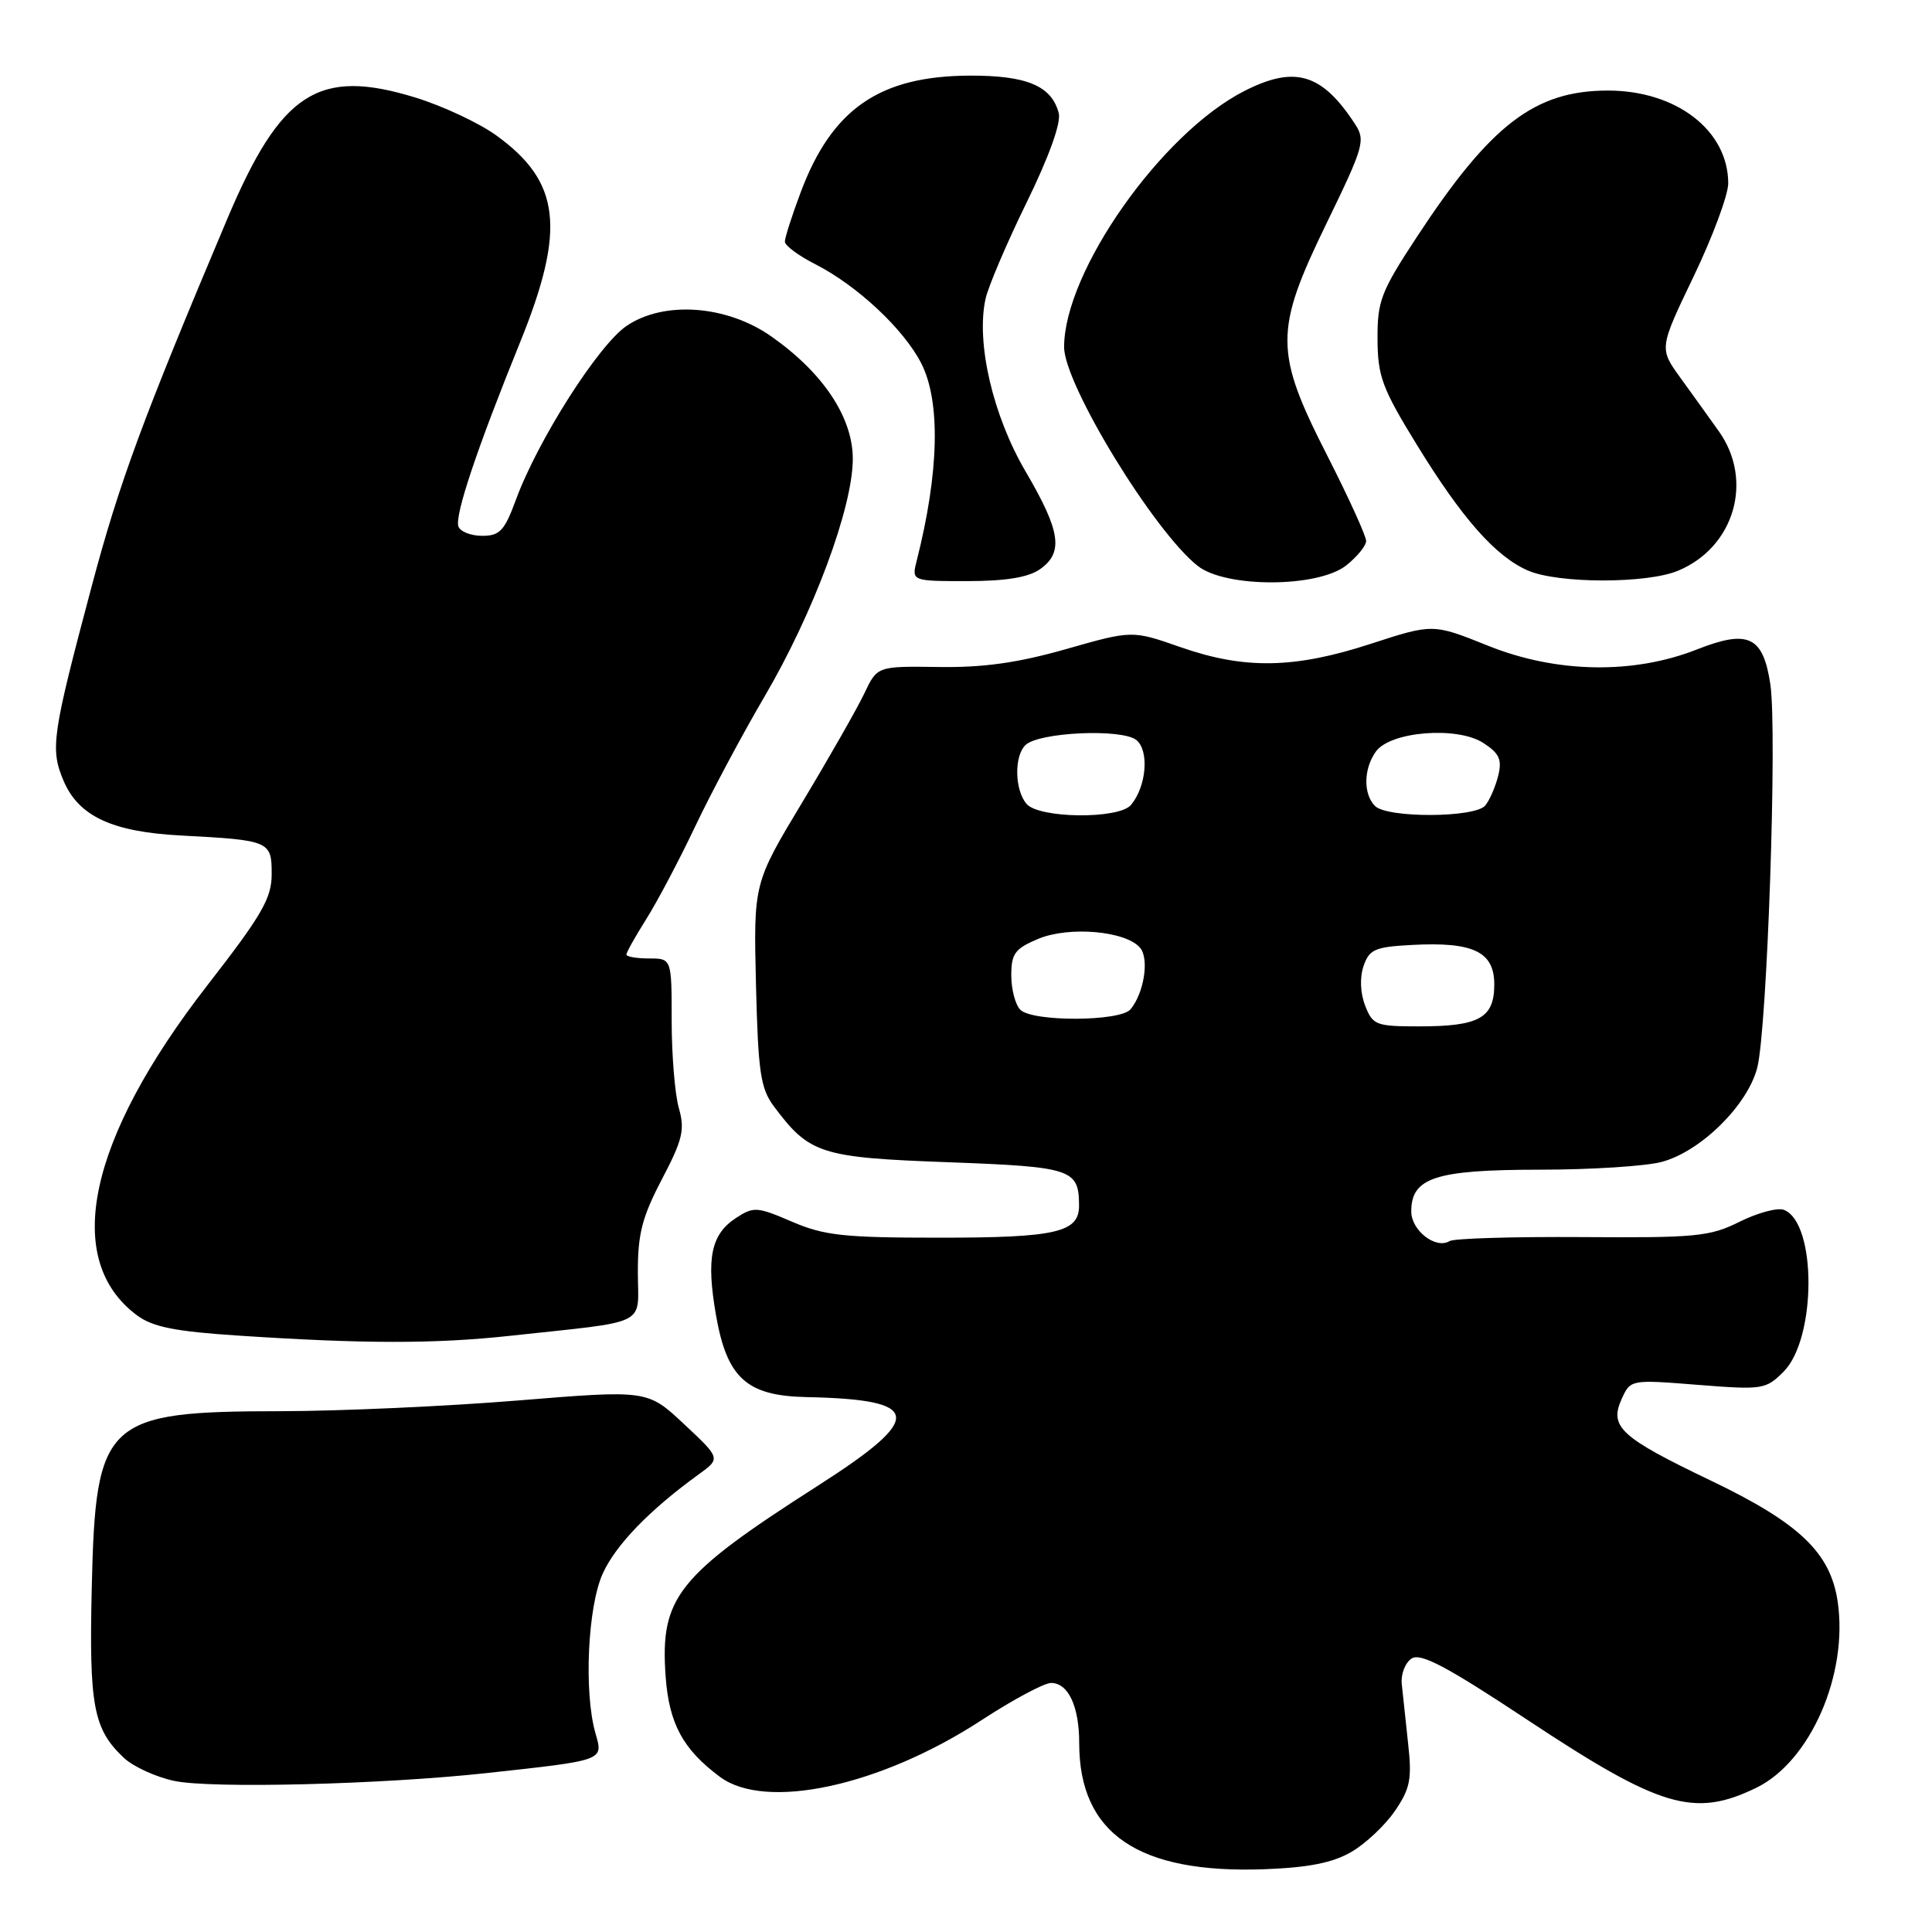 <?xml version="1.0" encoding="UTF-8" standalone="no"?>
<!DOCTYPE svg PUBLIC "-//W3C//DTD SVG 1.1//EN" "http://www.w3.org/Graphics/SVG/1.1/DTD/svg11.dtd" >
<svg xmlns="http://www.w3.org/2000/svg" xmlns:xlink="http://www.w3.org/1999/xlink" version="1.1" viewBox="0 0 256 256">
 <g >
 <path fill="currentColor"
d=" M 179.08 245.38 C 180.96 244.29 183.55 241.84 184.84 239.95 C 186.86 236.99 187.11 235.73 186.58 231.00 C 186.25 227.97 185.87 224.43 185.74 223.13 C 185.61 221.83 186.20 220.31 187.05 219.76 C 188.25 218.99 191.71 220.82 202.31 227.84 C 220.01 239.56 224.47 240.89 232.70 236.90 C 239.87 233.43 244.93 221.87 243.50 212.21 C 242.54 205.73 238.42 201.80 226.66 196.17 C 214.72 190.45 213.20 189.06 214.88 185.37 C 216.05 182.80 216.07 182.79 224.97 183.50 C 233.55 184.18 233.98 184.11 236.33 181.76 C 240.71 177.38 240.74 161.99 236.37 160.31 C 235.53 159.99 232.90 160.70 230.52 161.88 C 226.59 163.85 224.74 164.03 209.67 163.92 C 200.57 163.86 192.66 164.09 192.08 164.45 C 190.26 165.57 187.00 163.06 187.00 160.52 C 187.00 156.04 190.20 155.00 203.97 154.99 C 210.86 154.99 218.19 154.52 220.26 153.94 C 225.42 152.51 231.54 146.46 232.84 141.50 C 234.16 136.45 235.51 96.91 234.58 90.67 C 233.62 84.30 231.66 83.37 224.84 86.06 C 216.42 89.38 206.21 89.20 197.17 85.56 C 189.87 82.63 189.87 82.63 181.63 85.31 C 171.54 88.60 164.93 88.72 156.45 85.76 C 150.02 83.51 150.02 83.51 141.26 86.01 C 134.86 87.83 130.31 88.47 124.37 88.38 C 116.24 88.27 116.24 88.27 114.53 91.88 C 113.58 93.87 109.89 100.35 106.33 106.27 C 99.85 117.04 99.85 117.04 100.17 130.45 C 100.46 142.13 100.77 144.22 102.56 146.62 C 107.26 152.91 108.74 153.38 125.59 154.00 C 142.05 154.61 142.95 154.91 142.98 159.71 C 143.01 163.30 140.00 164.00 124.50 164.00 C 111.81 164.00 109.22 163.72 104.94 161.88 C 100.32 159.89 99.86 159.86 97.52 161.39 C 94.21 163.56 93.56 166.71 94.87 174.25 C 96.32 182.58 98.92 184.95 106.81 185.12 C 122.29 185.44 122.59 187.78 108.32 196.90 C 89.72 208.80 87.45 211.66 88.20 222.15 C 88.66 228.40 90.48 231.78 95.39 235.44 C 101.46 239.96 116.66 236.67 130.06 227.93 C 134.21 225.22 138.36 223.00 139.27 223.00 C 141.55 223.00 143.00 226.09 143.00 230.97 C 143.00 242.98 150.83 248.30 167.59 247.68 C 173.44 247.46 176.61 246.82 179.08 245.38 Z  M 64.50 234.94 C 80.18 233.23 79.95 233.31 78.90 229.66 C 77.35 224.24 77.87 212.89 79.87 208.50 C 81.59 204.70 86.07 200.08 92.57 195.37 C 95.50 193.25 95.50 193.25 90.65 188.71 C 85.80 184.17 85.80 184.17 68.65 185.57 C 59.22 186.34 45.07 186.98 37.22 186.99 C 13.90 187.01 12.67 188.15 12.16 210.32 C 11.79 226.06 12.37 229.12 16.42 232.93 C 17.66 234.09 20.67 235.47 23.09 235.98 C 28.00 237.02 50.65 236.45 64.50 234.94 Z  M 67.50 177.01 C 86.25 174.98 84.54 175.82 84.52 168.66 C 84.50 163.51 85.08 161.28 87.70 156.27 C 90.46 151.01 90.77 149.69 89.95 146.83 C 89.43 145.01 89.00 139.80 89.00 135.26 C 89.00 127.00 89.00 127.00 86.00 127.00 C 84.35 127.00 83.00 126.77 83.00 126.48 C 83.00 126.19 84.19 124.08 85.63 121.79 C 87.08 119.49 89.99 113.99 92.09 109.56 C 94.19 105.13 98.33 97.37 101.29 92.32 C 107.80 81.23 113.00 67.22 113.00 60.81 C 113.00 55.31 109.08 49.41 102.22 44.59 C 96.31 40.43 87.98 39.82 83.03 43.18 C 79.28 45.73 71.24 58.36 68.35 66.25 C 66.85 70.33 66.22 71.00 63.89 71.00 C 62.39 71.00 60.97 70.44 60.74 69.75 C 60.24 68.28 63.19 59.47 68.90 45.39 C 75.00 30.35 74.29 24.12 65.80 17.97 C 63.53 16.32 58.71 14.06 55.09 12.94 C 42.20 8.96 37.22 12.17 30.09 29.06 C 18.88 55.61 15.80 63.95 12.14 77.72 C 6.91 97.36 6.64 99.20 8.39 103.38 C 10.38 108.15 14.82 110.23 24.00 110.71 C 35.74 111.33 36.00 111.44 36.00 115.81 C 36.00 119.02 34.73 121.22 27.49 130.54 C 11.61 150.99 8.22 166.93 18.17 174.30 C 20.25 175.84 23.23 176.43 31.67 176.98 C 48.18 178.07 57.62 178.08 67.50 177.01 Z  M 137.78 75.44 C 140.96 73.22 140.55 70.41 135.90 62.48 C 131.56 55.08 129.31 45.41 130.59 39.59 C 130.95 37.97 133.39 32.23 136.03 26.84 C 139.01 20.75 140.62 16.26 140.29 14.99 C 139.34 11.38 136.07 10.00 128.53 10.02 C 116.55 10.06 110.23 14.42 106.08 25.52 C 104.93 28.58 104.00 31.50 104.00 32.02 C 104.00 32.54 105.82 33.89 108.05 35.02 C 113.61 37.86 119.76 43.62 122.07 48.14 C 124.65 53.19 124.44 62.57 121.48 74.25 C 120.78 77.00 120.78 77.00 128.17 77.00 C 133.24 77.00 136.25 76.51 137.78 75.44 Z  M 178.37 74.93 C 179.81 73.79 181.01 72.33 181.02 71.68 C 181.02 71.03 178.73 65.99 175.93 60.49 C 168.84 46.60 168.83 43.87 175.78 29.58 C 180.74 19.37 180.96 18.59 179.53 16.41 C 175.15 9.71 171.56 8.65 164.86 12.07 C 153.88 17.67 141.00 35.98 141.00 45.99 C 141.00 50.93 152.90 70.42 158.71 74.99 C 162.44 77.92 174.61 77.88 178.37 74.93 Z  M 222.36 75.62 C 229.82 72.51 232.40 63.66 227.75 57.14 C 226.51 55.40 224.23 52.22 222.67 50.07 C 219.84 46.16 219.84 46.16 224.42 36.62 C 226.94 31.37 229.00 25.82 229.00 24.29 C 228.99 17.29 222.13 12.00 213.07 12.00 C 203.38 12.00 197.53 16.48 187.73 31.41 C 182.98 38.64 182.50 39.89 182.53 44.94 C 182.55 49.86 183.15 51.47 187.74 58.94 C 193.74 68.71 198.17 73.73 202.46 75.60 C 206.47 77.34 218.21 77.36 222.36 75.62 Z  M 180.89 133.25 C 180.24 131.58 180.16 129.52 180.68 128.00 C 181.44 125.79 182.19 125.47 187.09 125.21 C 195.22 124.77 198.00 126.11 198.00 130.44 C 198.00 134.89 196.01 136.00 188.04 136.00 C 182.32 136.00 181.89 135.83 180.89 133.25 Z  M 135.20 133.80 C 134.54 133.14 134.00 131.09 134.00 129.25 C 134.00 126.35 134.48 125.70 137.58 124.40 C 141.68 122.69 149.22 123.36 151.08 125.60 C 152.30 127.06 151.59 131.59 149.80 133.74 C 148.44 135.37 136.82 135.42 135.20 133.80 Z  M 136.00 106.50 C 134.45 104.63 134.37 100.23 135.86 98.74 C 137.59 97.01 148.71 96.51 150.59 98.07 C 152.30 99.50 151.91 104.20 149.87 106.65 C 148.27 108.58 137.63 108.46 136.00 106.50 Z  M 182.20 106.80 C 180.61 105.21 180.68 101.83 182.33 99.56 C 184.28 96.90 193.14 96.21 196.57 98.46 C 198.69 99.84 199.05 100.66 198.51 102.83 C 198.14 104.29 197.37 106.05 196.80 106.74 C 195.44 108.37 183.82 108.42 182.20 106.80 Z "/>
</g>
</svg>
